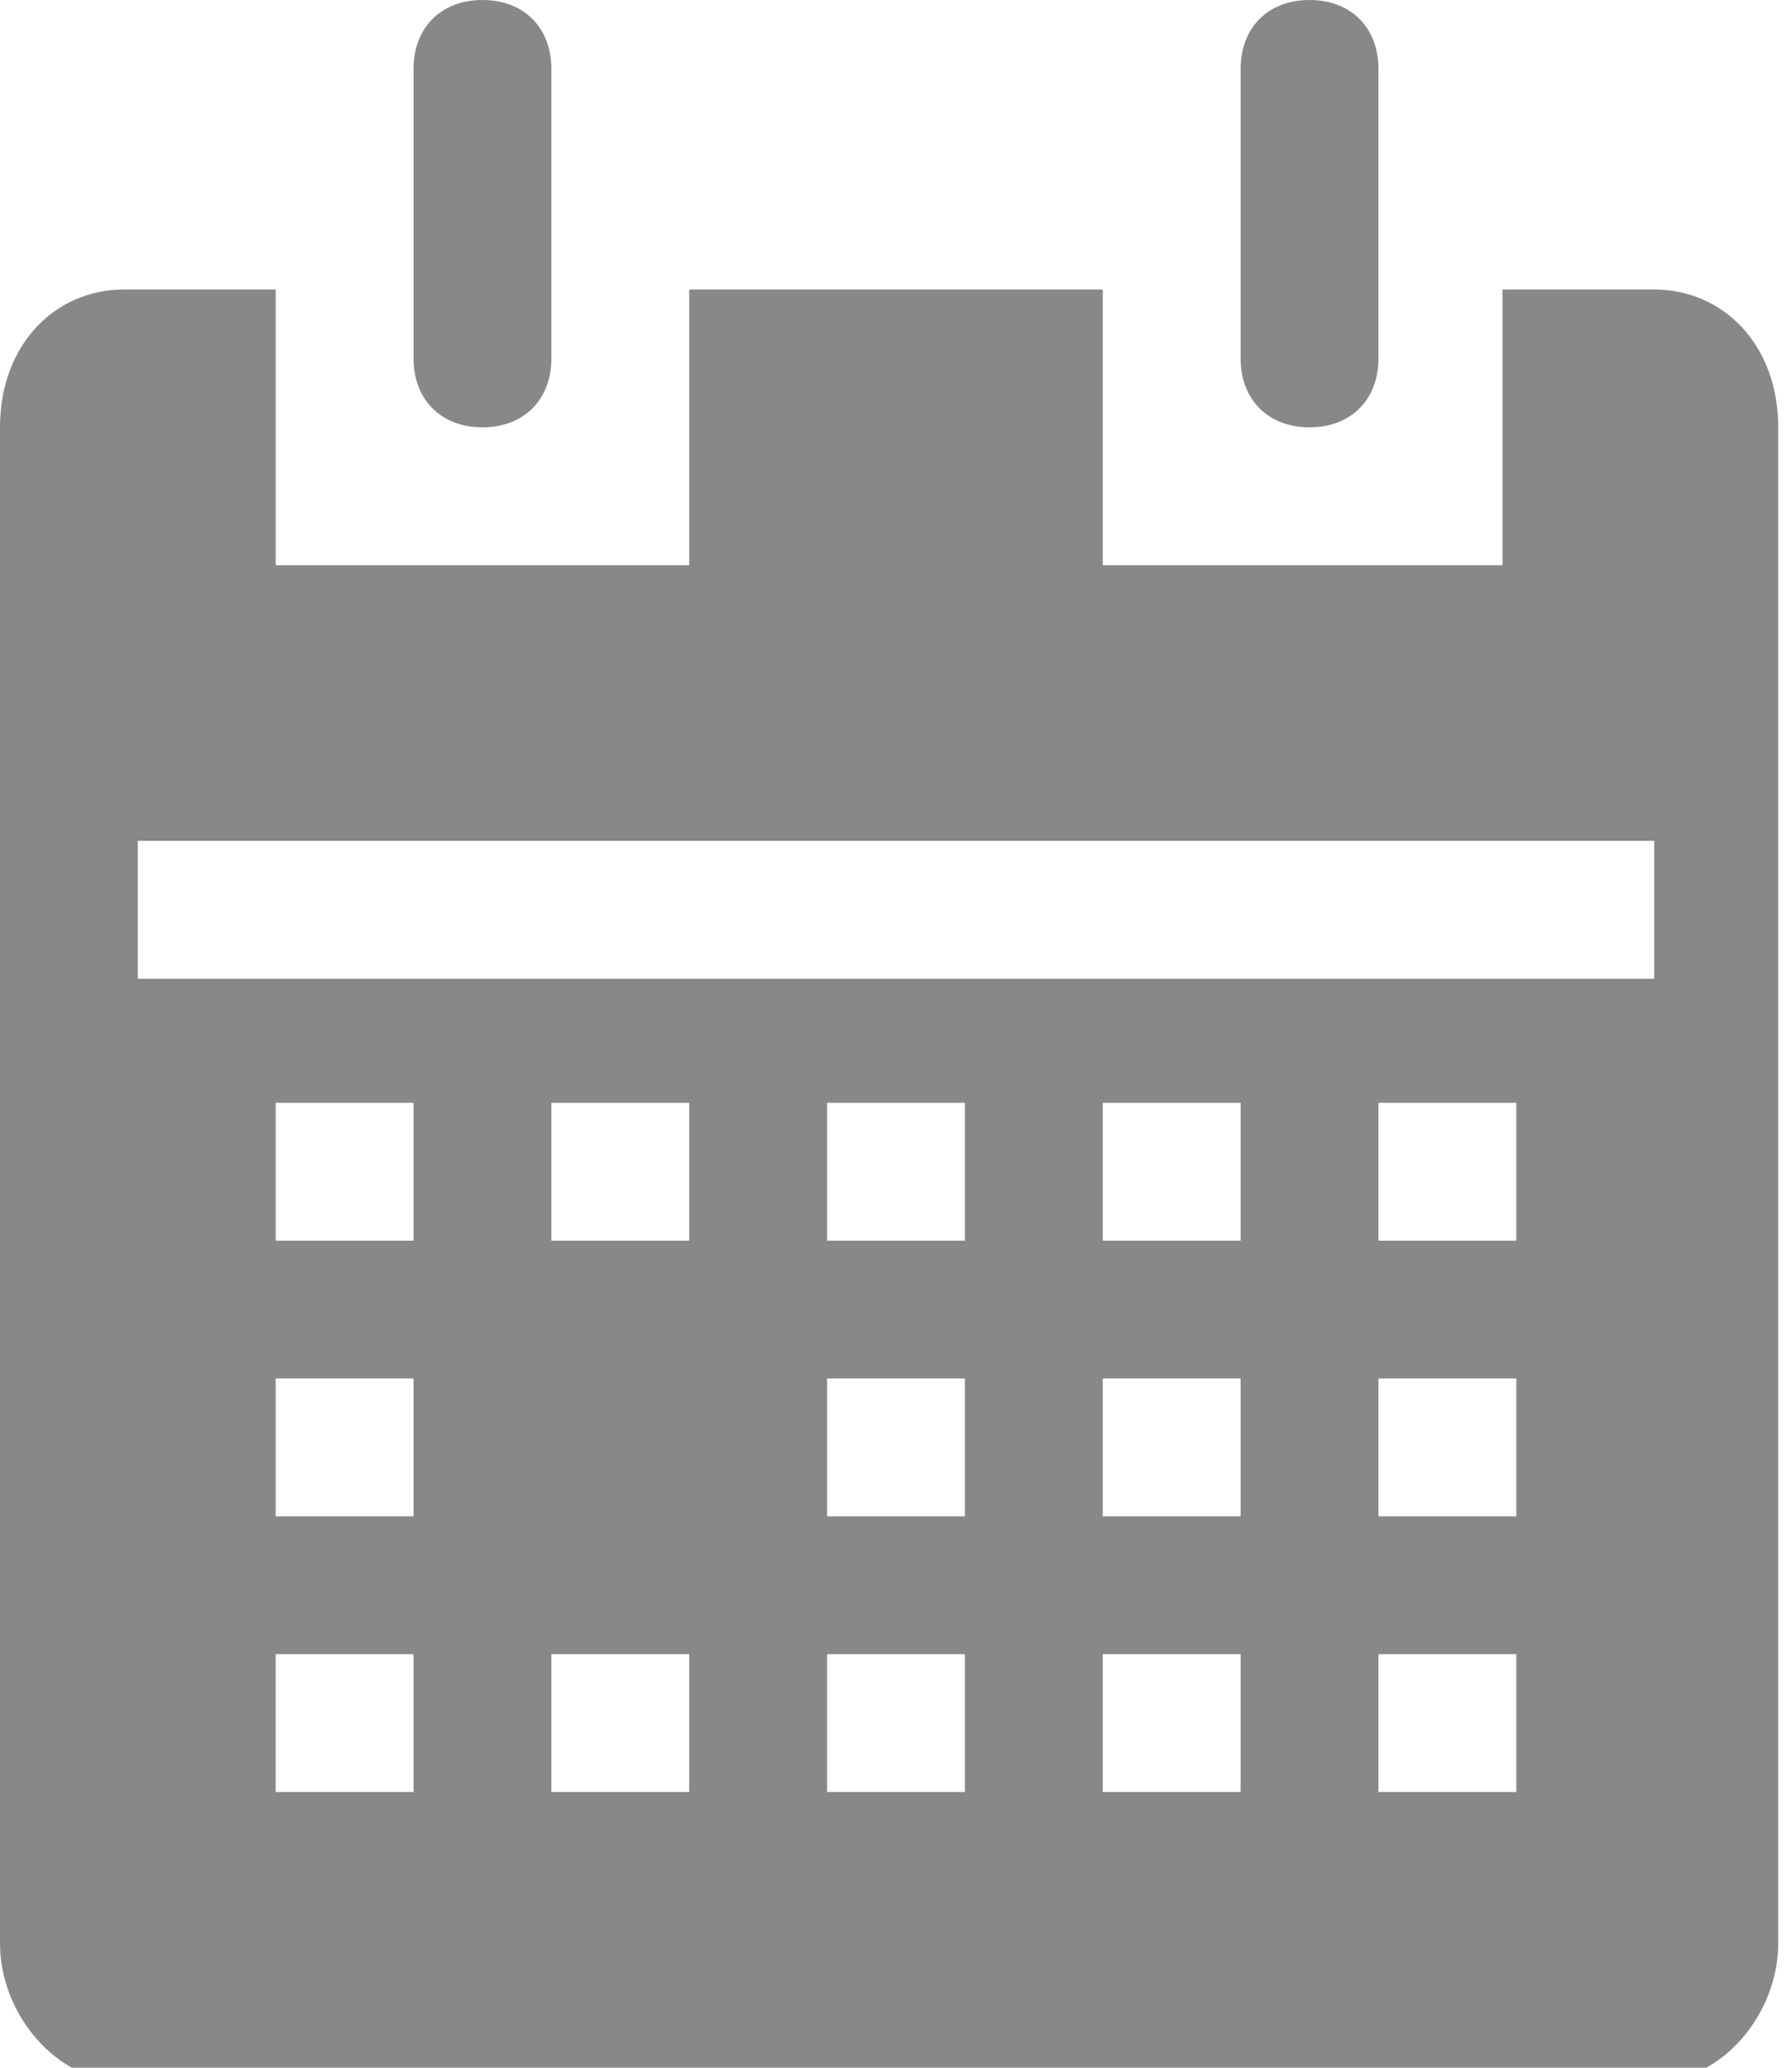 <svg xmlns:sketch="http://www.bohemiancoding.com/sketch/ns" xmlns="http://www.w3.org/2000/svg" viewBox="-389 299 13 15" enable-background="new -389 299 13 15"><title>Untitled 2</title><desc>Created with Sketch.</desc><path sketch:type="MSShapeGroup" fill="#888" d="M-380 299.5v2.1c0 .3.2.5.5.5s.5-.2.5-.5v-2.1c0-.3-.2-.5-.5-.5s-.5.2-.5.5zm-6 0v2.1c0 .3.2.5.5.5s.5-.2.5-.5v-2.1c0-.3-.2-.5-.5-.5s-.5.2-.5.5zm8 3.6h-3v-2h-3v2h-3v-2h-1.1c-.5 0-.9.4-.9 1v11c0 .5.4 1 .9 1h11.1c.5 0 .9-.5.9-1v-11c0-.6-.4-1-.9-1h-1.1v2zm-10 2h11v1h-11v-1zm9 1.9h1v1h-1v-1zm-2 0h1v1h-1v-1zm-2 0h1v1h-1v-1zm-2 0h1v1h-1v-1zm-2 0h1v1h-1v-1zm8 2h1v1h-1v-1zm-2 0h1v1h-1v-1zm-2 0h1v1h-1v-1zm-4 0h1v1h-1v-1zm8 2h1v1h-1v-1zm-2 0h1v1h-1v-1zm-2 0h1v1h-1v-1zm-2 0h1v1h-1v-1zm-2 0h1v1h-1v-1z"/></svg>